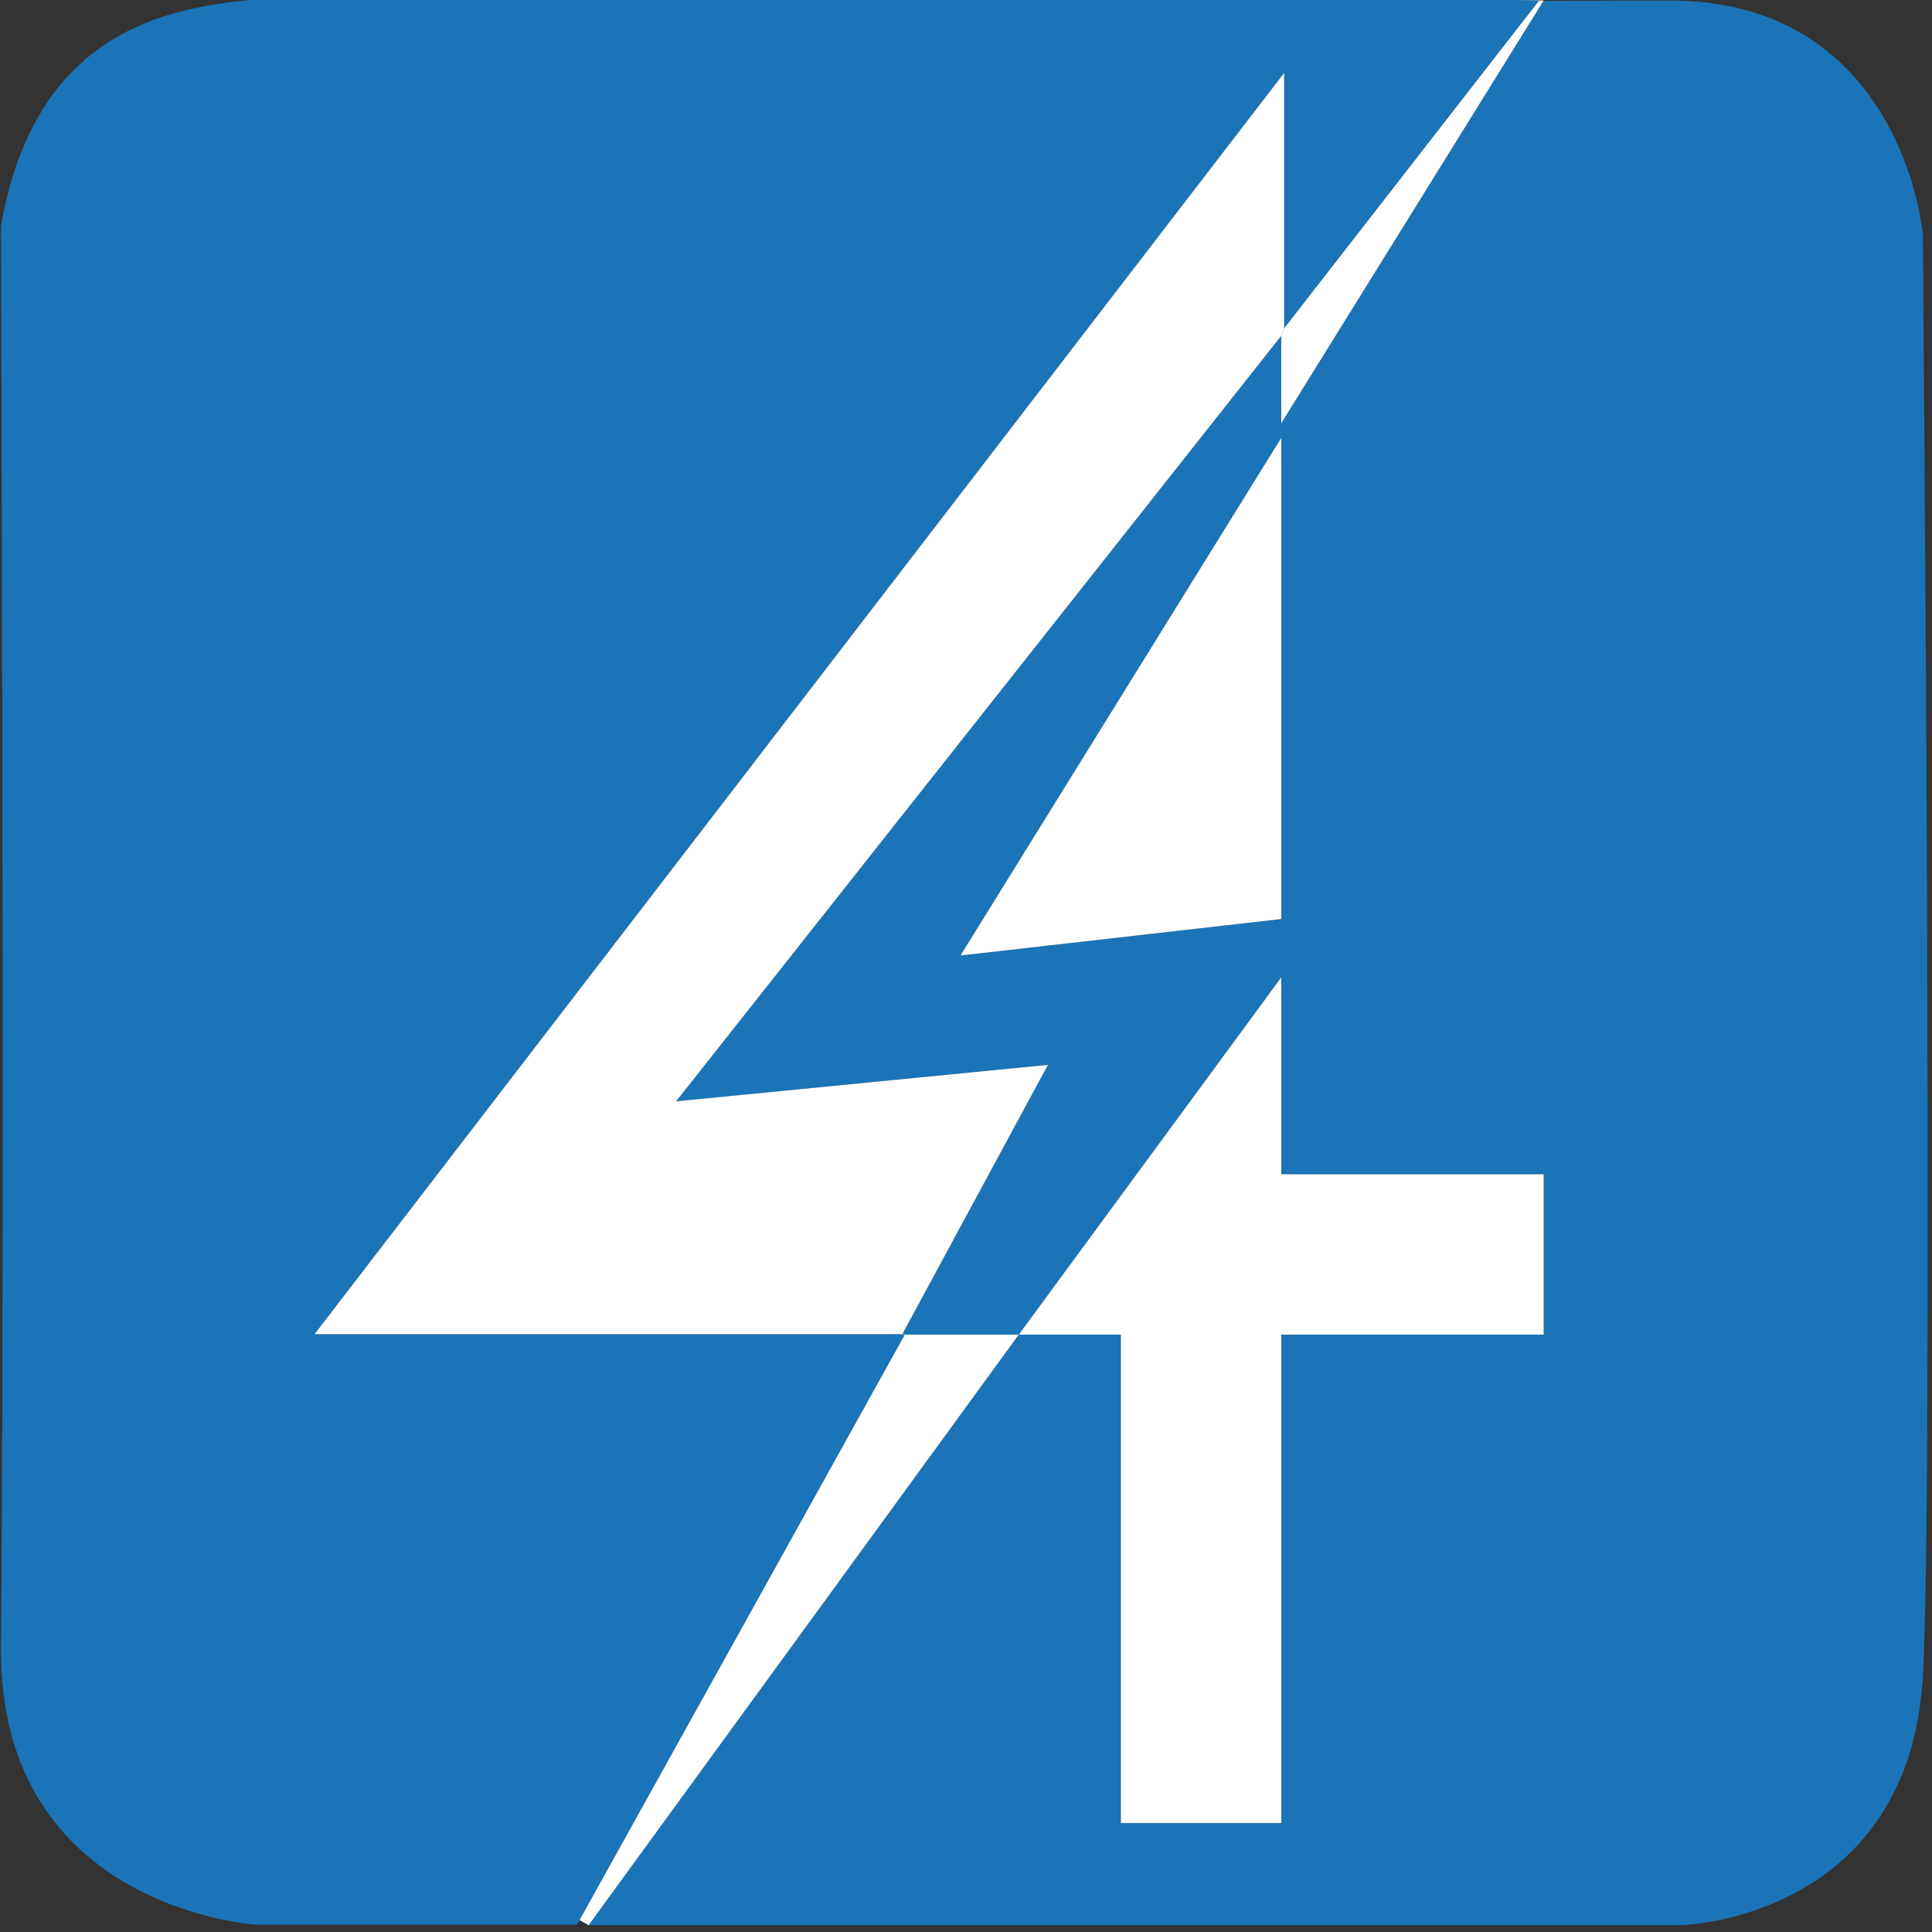 <?xml version="1.0" encoding="UTF-8" standalone="no"?>
<svg width="265px" height="265px" viewBox="0 0 265 265" version="1.1" xmlns="http://www.w3.org/2000/svg" xmlns:xlink="http://www.w3.org/1999/xlink">
    <rect x="0" y="0" width="265" height="265" fill="#333333" stroke="none"/>
    <!-- Generator: Sketch 3.6.1 (26313) - http://www.bohemiancoding.com/sketch -->
    <title>p4-icon-vector</title>
    <desc>Created with Sketch.</desc>
    <defs></defs>
    <g id="Page-1" stroke="none" stroke-width="1" fill="none" fill-rule="evenodd">
        <g id="p4-icon-vector">
            <g id="XMLID_1_">
                <g id="Group">
                    <path d="M263.74,32.06 C263.74,32.06 265.26,204.5 263.74,230.06 C261.75,263.21 230.74,264.06 230.74,264.06 L80.74,264.06 L139.74,183.06 L153.74,183.06 L153.74,250.06 L175.74,250.06 L175.74,183.06 L211.74,183.06 L211.74,161.06 L175.74,161.06 L175.74,134.06 L139.74,183.06 L124.11,183.06 L124.14,183 L123.77,183 L143.74,146.06 L92.74,151.06 L175.74,46.06 L175.74,58.06 L211.71,0.11 C214.71,0.11 219.96,0.09 228.74,0.06 C260.94,-0.06 263.74,32.06 263.74,32.06 L263.74,32.06 Z M175.74,126.06 L175.74,60.06 L131.74,131.06 L175.74,126.06 L175.74,126.06 Z" id="Shape" fill="#1A74B7"></path>
                    <path d="M211.74,161.06 L211.74,183.06 L175.74,183.06 L175.74,250.06 L153.74,250.06 L153.74,183.06 L139.74,183.06 L175.74,134.06 L175.74,161.06 L211.74,161.06 Z" id="Shape" fill="#FFFFFF"></path>
                    <path id="Shape" fill="#FFFFFF" d="M211.74,0.06 L211.71,0.11 L211.06,0.11 L211.09,0.07 C211.48,0.06 211.74,0.06 211.74,0.06 L211.74,0.06 Z"></path>
                    <path d="M211.71,0.11 L175.74,58.06 L175.74,46.06 L176.14,45 L211.06,0.11 C211.26,0.11 211.48,0.11 211.71,0.11 L211.71,0.11 Z" id="Shape" fill="#FFFFFF"></path>
                    <path d="M211.14,0 L211.09,0.07 C209.41,0.08 205.43,0.12 211.06,0.11 L176.14,45 L176.14,10 L43.14,183 L123.77,183 L123.74,183.06 L124.11,183.06 L79.49,263.37 L79.14,264 L35.14,264 C35.14,264 -0.14,261.86 0.14,226 C0.62,167.04 0.23,70.96 0.14,31 C4.76,4.28 22.87,1.2 34.14,0 L211.14,0 L211.14,0 Z" id="Shape" fill="#1A74B7"></path>
                    <path id="Shape" fill="#FFFFFF" d="M211.09,0.07 L211.06,0.11 C205.43,0.12 209.41,0.08 211.09,0.07 L211.09,0.07 Z"></path>
                    <path d="M176.14,10 L176.14,45 L175.74,46.06 L92.74,151.06 L143.74,146.06 L123.77,183 L43.14,183 L176.14,10 Z" id="Shape" fill="#FFFFFF"></path>
                    <path d="M175.74,60.06 L175.74,126.06 L131.74,131.06 L175.74,60.06 Z" id="Shape" fill="#FFFFFF"></path>
                    <path d="M139.74,183.06 L80.74,264.06 L79.49,263.37 L124.11,183.06 L139.74,183.06 Z" id="Shape" fill="#FFFFFF"></path>
                    <path id="Shape" fill="#FFFFFF" d="M124.14,183 L124.11,183.06 L123.74,183.06 L123.77,183 L124.14,183 Z"></path>
                </g>
            </g>
        </g>
    </g>
</svg>